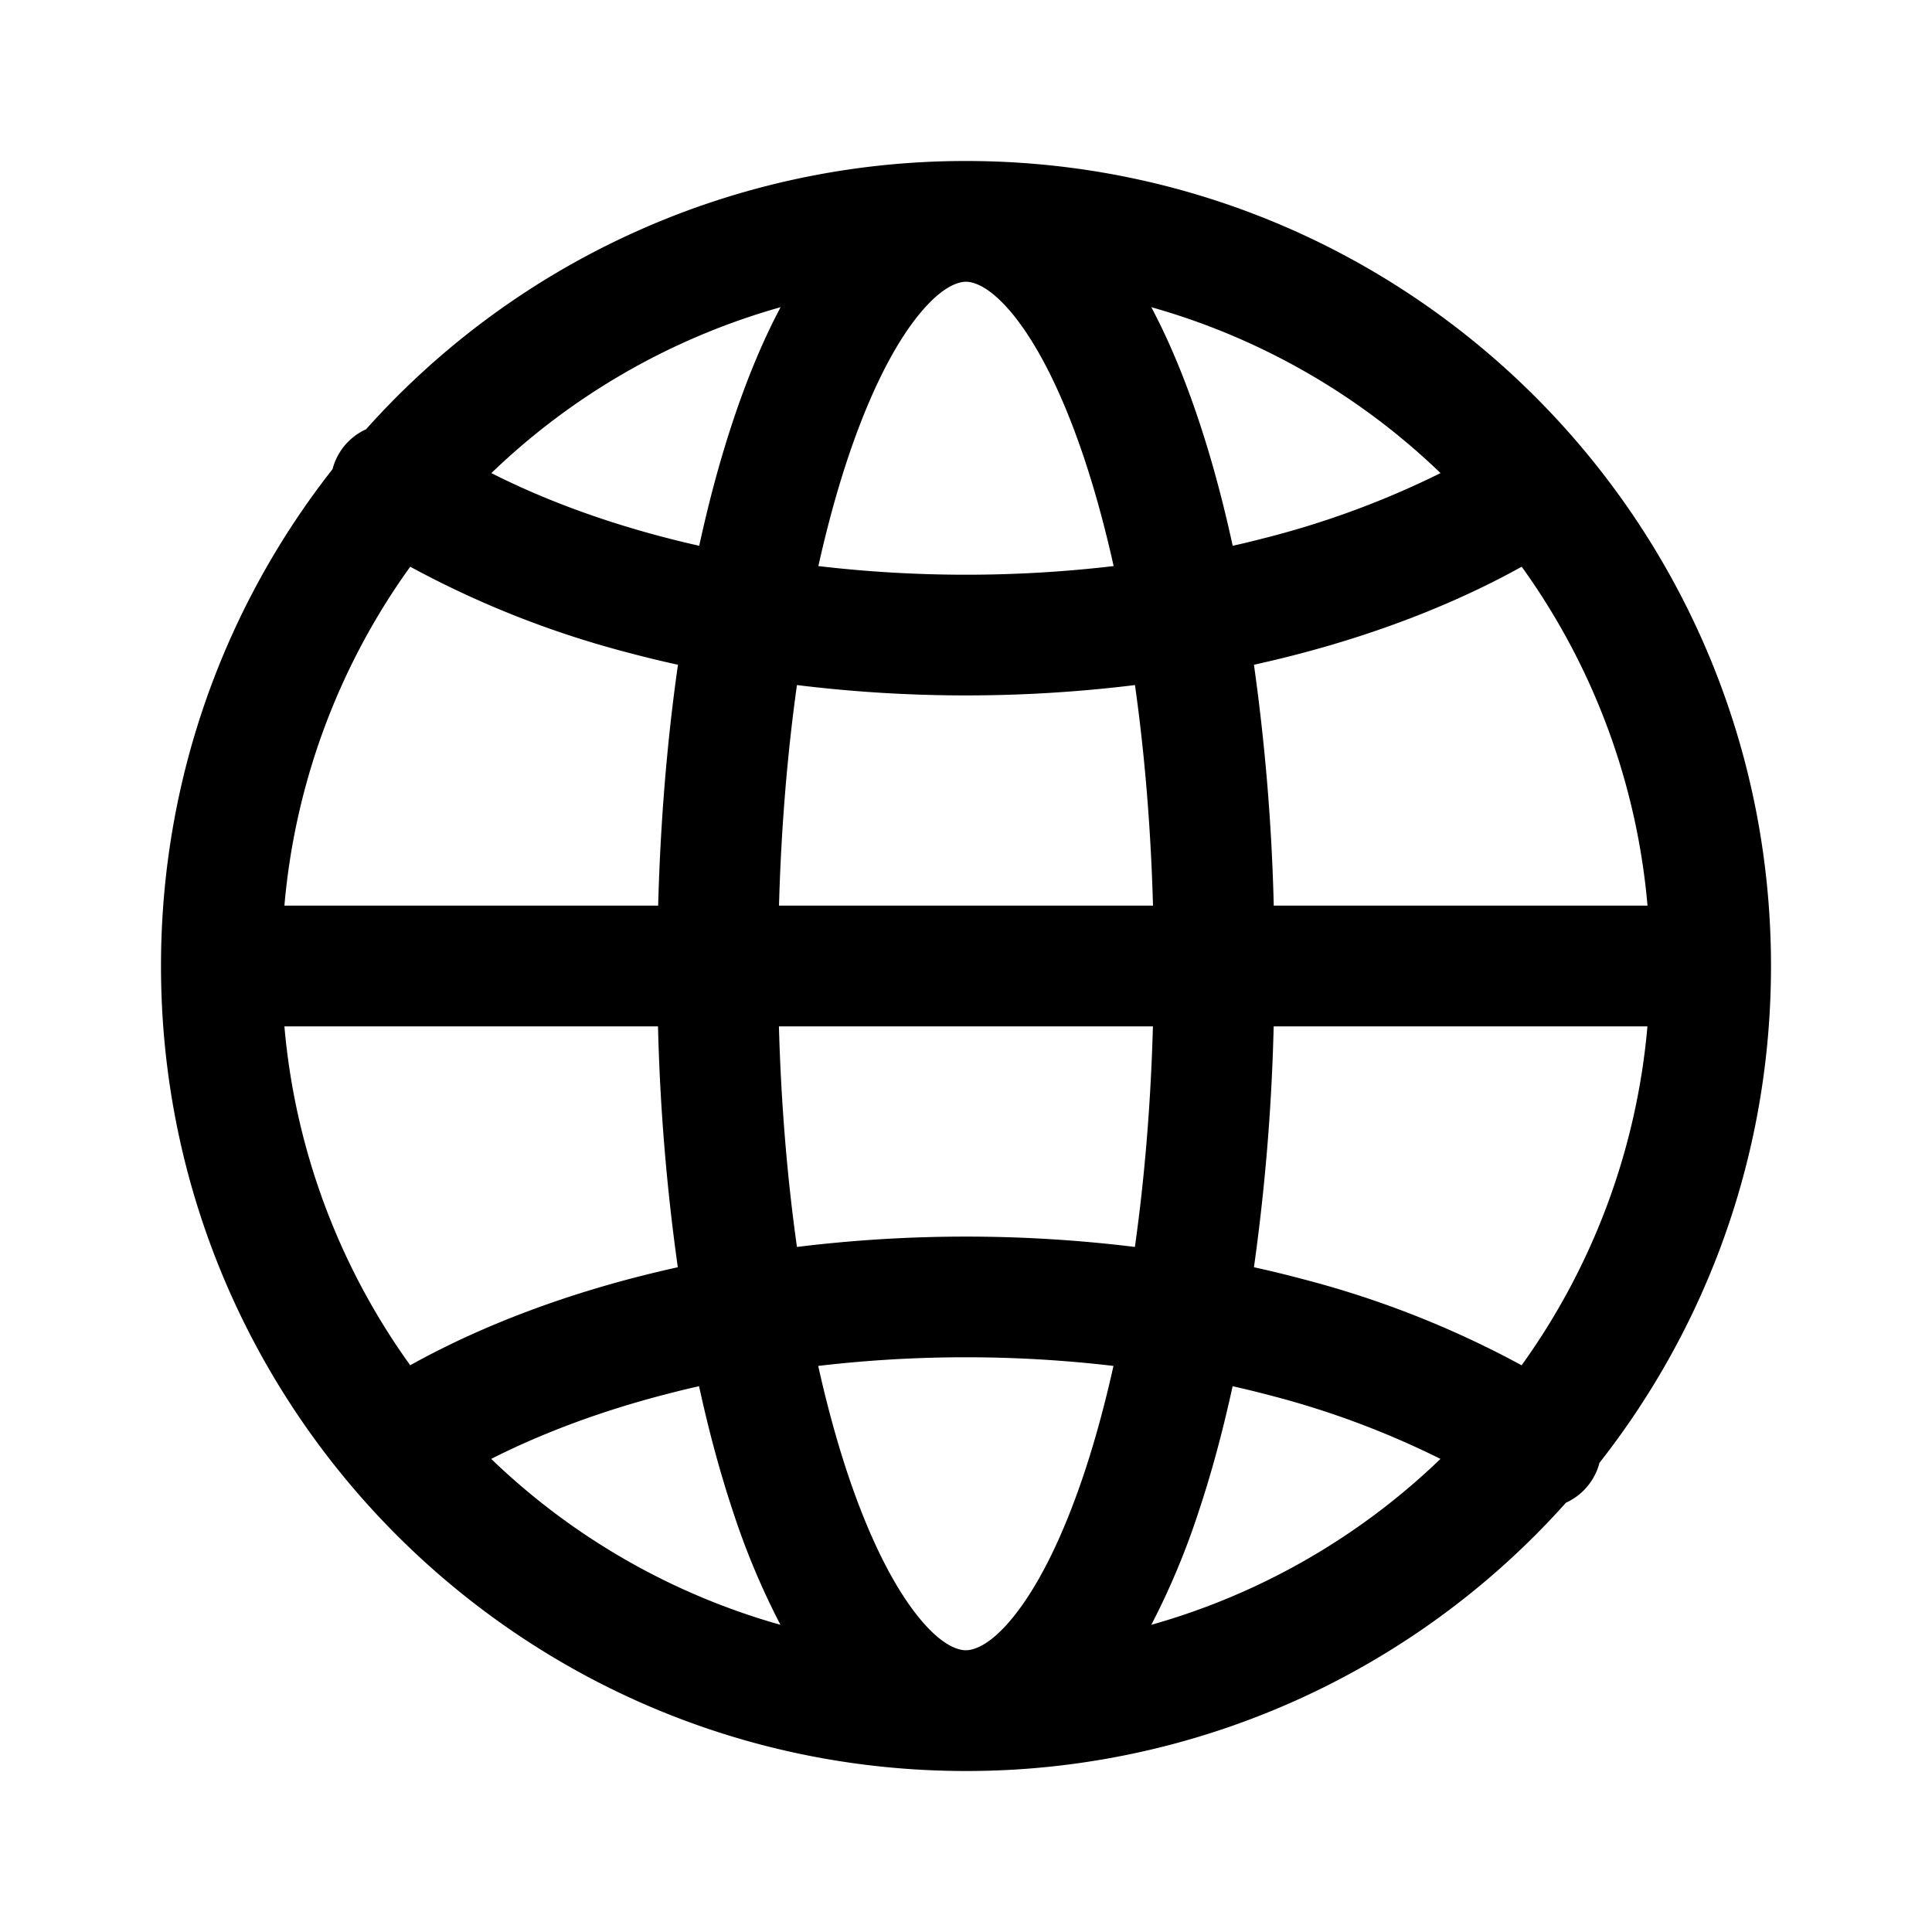 <svg xmlns="http://www.w3.org/2000/svg" width="24" height="24" fill="none" class="persona-icon" viewBox="0 0 24 24"><path fill="currentColor" fill-rule="evenodd" d="M4.131 5.828a.75.75 0 0 1 .416-.495A9.98 9.98 0 0 1 12 2c5.523 0 10 4.477 10 10 0 2.33-.796 4.472-2.131 6.172a.75.75 0 0 1-.416.495A9.98 9.98 0 0 1 12 22C6.477 22 2 17.523 2 12c0-2.329.796-4.472 2.131-6.172m-.598 5.422h4.643c.028-1.05.112-2.056.246-2.992q-.3-.066-.594-.144A12 12 0 0 1 5.096 7.04a8.45 8.45 0 0 0-1.563 4.21m2.571-5.373c.618.313 1.326.58 2.108.787q.234.062.474.116.183-.842.422-1.558c.171-.513.367-.988.589-1.406a8.5 8.5 0 0 0-3.593 2.061M12 3.5c-.097 0-.31.059-.611.441-.295.374-.593.962-.858 1.755q-.203.609-.365 1.336a15.7 15.7 0 0 0 3.668 0q-.162-.727-.365-1.336c-.265-.793-.563-1.38-.858-1.755C12.31 3.56 12.097 3.5 12 3.5m2.1 5.01a17.2 17.2 0 0 1-4.2 0c-.119.85-.196 1.77-.223 2.74h4.646c-.027-.97-.104-1.89-.224-2.74m1.724 2.74h4.643a8.45 8.45 0 0 0-1.563-4.21c-.841.467-1.811.84-2.863 1.108q-.23.058-.463.11a26 26 0 0 1 .246 2.992m-1.5 1.5H9.676c.027.97.104 1.89.224 2.74a17.2 17.2 0 0 1 4.198 0c.12-.85.197-1.77.224-2.74m1.255 2.992q.3.066.593.144a12 12 0 0 1 2.732 1.074 8.46 8.46 0 0 0 1.563-4.21h-4.643a26 26 0 0 1-.245 2.992m-1.745 1.226a15.7 15.7 0 0 0-3.668 0q.162.726.365 1.336c.265.793.563 1.38.858 1.755.301.383.514.441.611.441s.31-.058.611-.441c.295-.374.593-.962.858-1.755q.203-.609.365-1.336m.47 3.216a8.5 8.5 0 0 0 3.592-2.061 10.8 10.8 0 0 0-2.108-.787q-.234-.062-.474-.116c-.122.56-.263 1.082-.422 1.558a9.3 9.3 0 0 1-.588 1.406m-4.607 0a9.3 9.3 0 0 1-.589-1.406q-.239-.717-.422-1.558-.18.04-.357.086c-.827.21-1.576.488-2.225.817a8.5 8.5 0 0 0 3.593 2.061m-4.6-3.224c.84-.467 1.81-.84 2.862-1.108q.23-.058.463-.11a26 26 0 0 1-.246-2.992H3.533a8.46 8.46 0 0 0 1.563 4.21M17.895 5.877a8.5 8.5 0 0 0-3.593-2.061c.222.418.418.893.589 1.406q.239.716.422 1.558.18-.04.357-.086a11 11 0 0 0 2.225-.817" clip-rule="evenodd"/></svg>